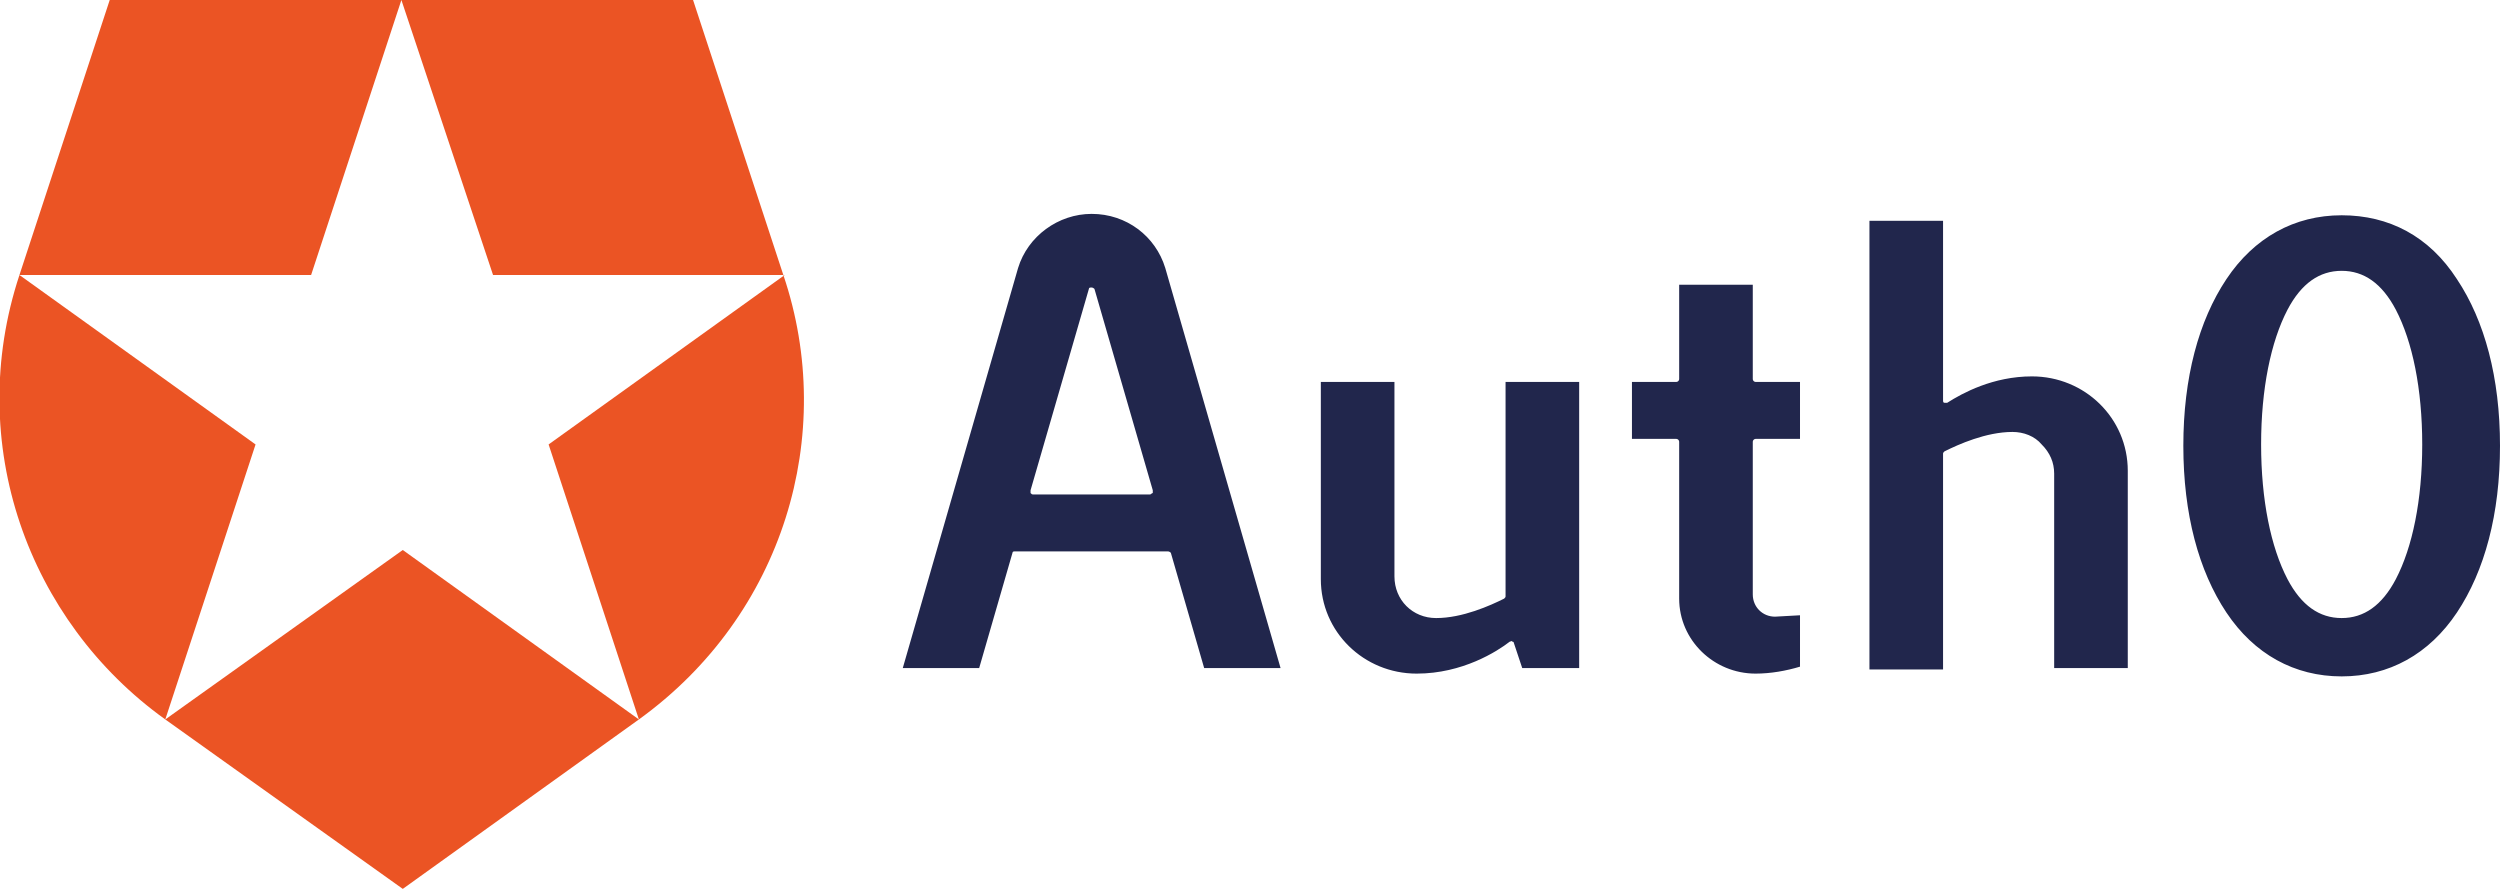 <svg xmlns="http://www.w3.org/2000/svg" xml:space="preserve" viewBox="0 0 180 64"><path fill="#eb5424" d="M46 51.8 39.5 32l17-12.2h-21L28.9 0h21l6.5 19.8c3.9 11.5 0 24.5-10.4 32zm-34.1 0L29 64l17-12.2-17-12.2-17.1 12.2zm-10.5-32c-4 12.1.6 24.9 10.5 32L18.4 32l-17-12.2h21L28.9 0h-21L1.4 19.8z"/><path fill="#21264c" d="M168.6 15.5c-3.4 0-6.3 1.6-8.3 4.6-2 3-3.1 7.1-3.1 12s1.1 9 3.1 12 4.9 4.6 8.3 4.6 6.3-1.6 8.3-4.6c2-3 3.1-7.1 3.1-12s-1.1-9-3.1-12c-2-3.1-4.9-4.6-8.3-4.6zm0 29c-1.6 0-2.9-.9-3.9-2.8-1.2-2.3-1.9-5.7-1.9-9.7 0-4 .7-7.4 1.9-9.7 1-1.9 2.3-2.8 3.9-2.8s2.9.9 3.9 2.8c1.2 2.3 1.9 5.7 1.9 9.7 0 4-.7 7.4-1.9 9.7-1 1.9-2.3 2.8-3.9 2.8zm-73.5-17v14.2c0 3.8 3.1 6.8 6.9 6.8 3.3 0 5.8-1.6 6.7-2.3.1 0 .1-.1.2 0 .1 0 .1.1.1.1l.6 1.8h4.1V27.5h-5.3v15.4c0 .1 0 .1-.1.2-1 .5-3 1.4-4.9 1.4-1.7 0-3-1.3-3-3v-14h-5.3zm52.8 20.6h5.3V33.9c0-3.8-3.1-6.8-6.9-6.8-2.8 0-5 1.2-6.1 1.9h-.2c-.1 0-.1-.1-.1-.2V15.9h-5.3v32.3h5.3V32.7c0-.1 0-.1.1-.2 1-.5 3-1.4 4.9-1.4.8 0 1.6.3 2.1.9.6.6.9 1.3.9 2.1v14zm-30.4-16.5h3.2c.1 0 .2.1.2.2v11.3c0 3 2.5 5.4 5.5 5.4 1.1 0 2.2-.2 3.2-.5v-3.7l-1.8.1c-.9 0-1.6-.7-1.6-1.6v-11c0-.1.1-.2.2-.2h3.2v-4.1h-3.2c-.1 0-.2-.1-.2-.2v-6.8h-5.3v6.8c0 .1-.1.2-.2.2h-3.2v4.1zM86.7 48.1h5.5l-8.3-28.8c-.7-2.3-2.8-3.9-5.3-3.9-2.4 0-4.6 1.6-5.3 3.9L65 48.1h5.5l2.4-8.3c0-.1.1-.1.2-.1h11c.1 0 .2.1.2.1l2.4 8.3zm-3.9-12.5h-8.4c-.1 0-.1 0-.2-.1v-.2l4.2-14.5c0-.1.1-.1.2-.1s.2.1.2.1L83 35.3v.2c-.1 0-.1.1-.2.1z"/></svg>
